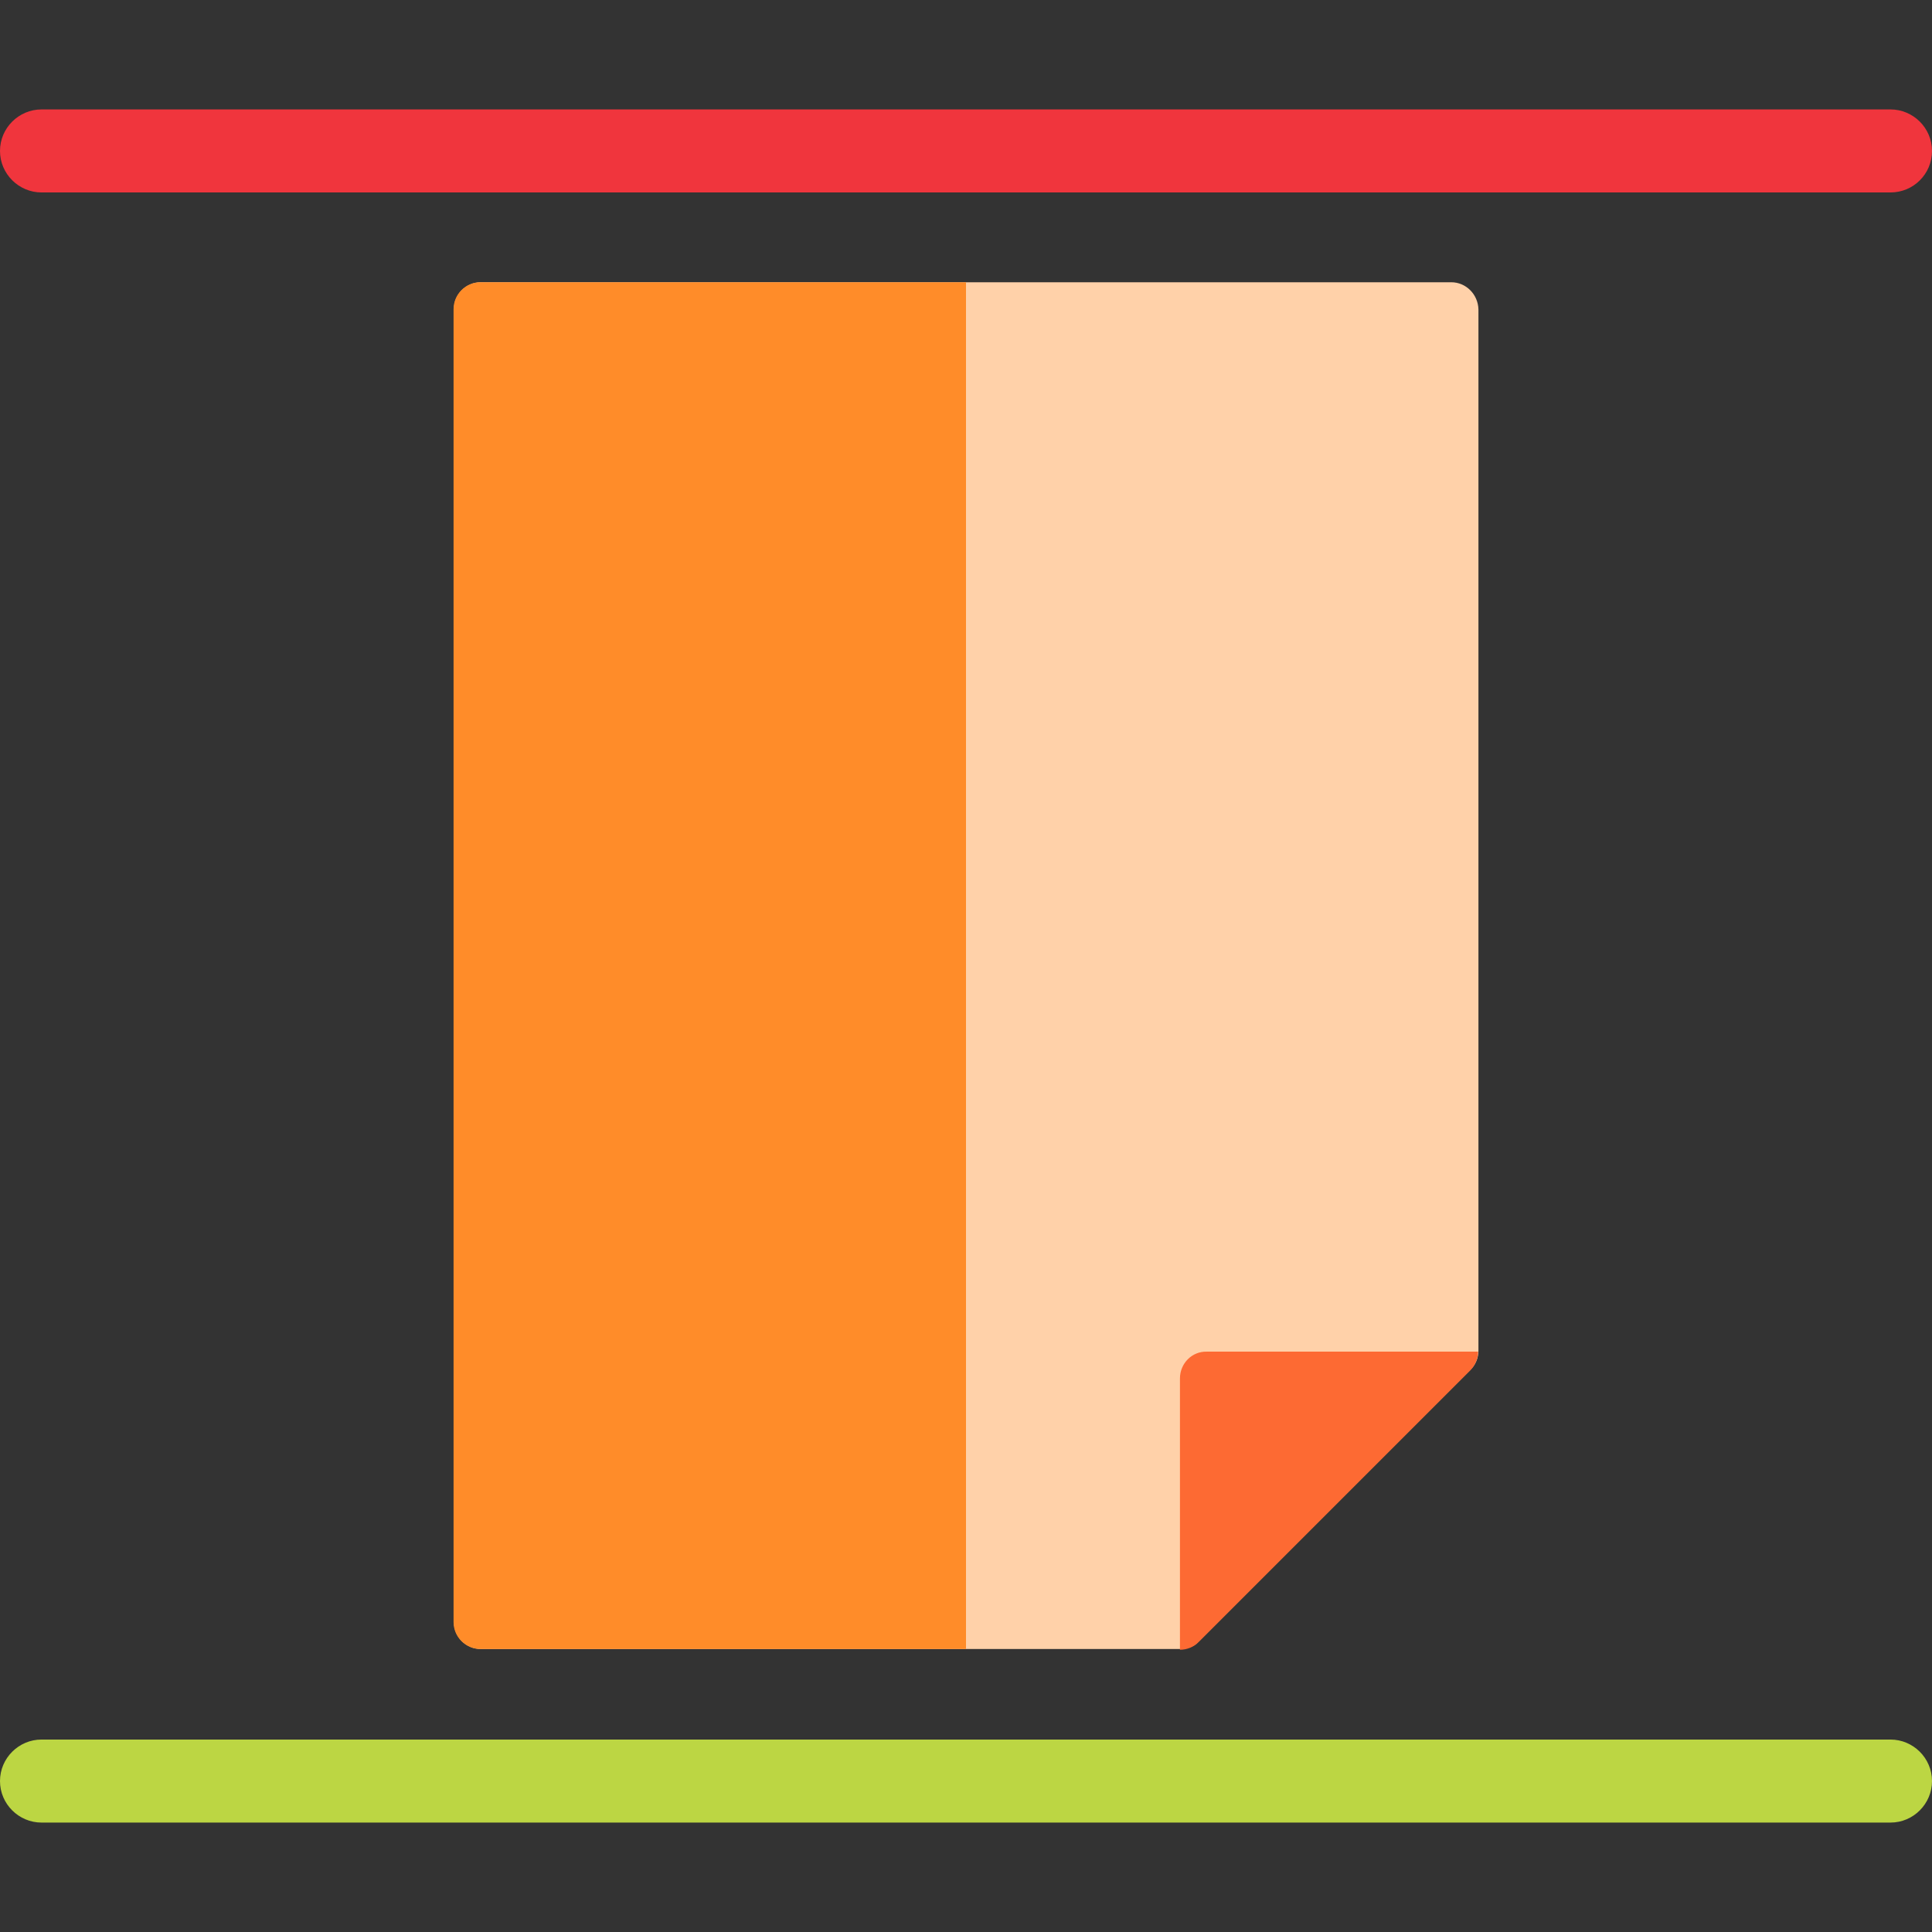 <?xml version="1.0" encoding="utf-8"?>
<!-- Generator: Adobe Illustrator 19.0.0, SVG Export Plug-In . SVG Version: 6.00 Build 0)  -->
<svg version="1.1" id="Layer_1" xmlns="http://www.w3.org/2000/svg" xmlns:xlink="http://www.w3.org/1999/xlink" x="0px" y="0px"
	 viewBox="96 11 512 512" style="enable-background:new 96 11 512 512;" xml:space="preserve">
<rect x="96" y="11" width="512" height="512" fill="#333333" stroke="none"/>
<style type="text/css">
	.st0{display:none;fill:#020202;}
	.st1{fill:#F0353D;}
	.st2{fill:#FD6A33;}
	.st3{fill:#FF8C29;}
	.st4{fill:#FFD1A9;}
	.st5{fill:#365558;}
	.st6{fill:#0295AA;}
	.st7{fill:#4ACFD9;}
	.st8{fill:none;stroke:#000000;stroke-miterlimit:10;}
	.st9{fill:#9BAAAB;}
	.st10{fill:#CDD4D5;}
	.st11{fill:#E6EAEA;}
	.st12{fill:#FFFFFF;}
	.st13{fill:#BCD643;}
</style>
<rect x="398" y="-184" class="st0" width="512" height="512"/>
<g>
	<rect x="-428" y="74.1" class="st1" width="128" height="128"/>
	<rect x="-300" y="74.1" class="st2" width="128" height="128"/>
	<rect x="-172" y="74.1" class="st3" width="128" height="128"/>
	<rect x="-44" y="74.1" class="st4" width="128" height="128"/>
	<rect x="-428" y="202.1" class="st5" width="128" height="128"/>
	<rect x="-300" y="202.1" class="st6" width="128" height="128"/>
	<rect x="-172" y="202.1" class="st7" width="128" height="128"/>
	<rect x="-44" y="202.1" class="st8" width="128" height="128"/>
	<rect x="-428" y="330.1" class="st9" width="128" height="128"/>
	<rect x="-300" y="330.1" class="st10" width="128" height="128"/>
	<rect x="-172" y="330.1" class="st11" width="128" height="128"/>
	<rect x="-44" y="330.1" class="st12" width="128" height="128"/>
	<rect x="-428" y="458.1" class="st13" width="128" height="128"/>
	<rect x="-300" y="458.1" class="st8" width="128" height="128"/>
	<rect x="-172" y="458.1" class="st8" width="128" height="128"/>
	<rect x="-44" y="458.1" class="st8" width="128" height="128"/>
</g>
<path class="st4" d="M480.6,85.8H223.4c-3.9,0-7.1,3.2-7.1,7.1v348c0,3.9,3.2,7.1,7.1,7.1h185.4c1.8,0,3.7-0.7,5-2.1l71.9-71.9
	c1.3-1.3,2.1-3.1,2.1-5V93C487.7,89,484.5,85.8,480.6,85.8z"/>
<path class="st3" d="M223.3,85.8c-3.9,0-7.1,3.2-7.1,7.1v348c0,3.9,3.2,7.1,7.1,7.1H352V85.8H223.3z"/>
<path class="st2" d="M408.7,376.3v71.9l0,0c1.8,0,3.7-0.7,5-2.1l71.9-71.9c1.3-1.3,2.1-3.1,2.1-5l0,0h-71.9
	C411.9,369.1,408.7,372.3,408.7,376.3z"/>
<path class="st4" d="M444.4,124"/>
<path class="st13" d="M107,472h490c6,0,11,4.9,11,11l0,0c0,6-4.9,11-11,11H107c-6,0-11-4.9-11-11l0,0C96,476.9,101,472,107,472z"/>
<path class="st1" d="M107,40h490c6,0,11,4.9,11,11l0,0c0,6.1-4.9,11-11,11H107c-6,0-11-4.9-11-11l0,0C96,44.9,101,40,107,40z"/>
</svg>
